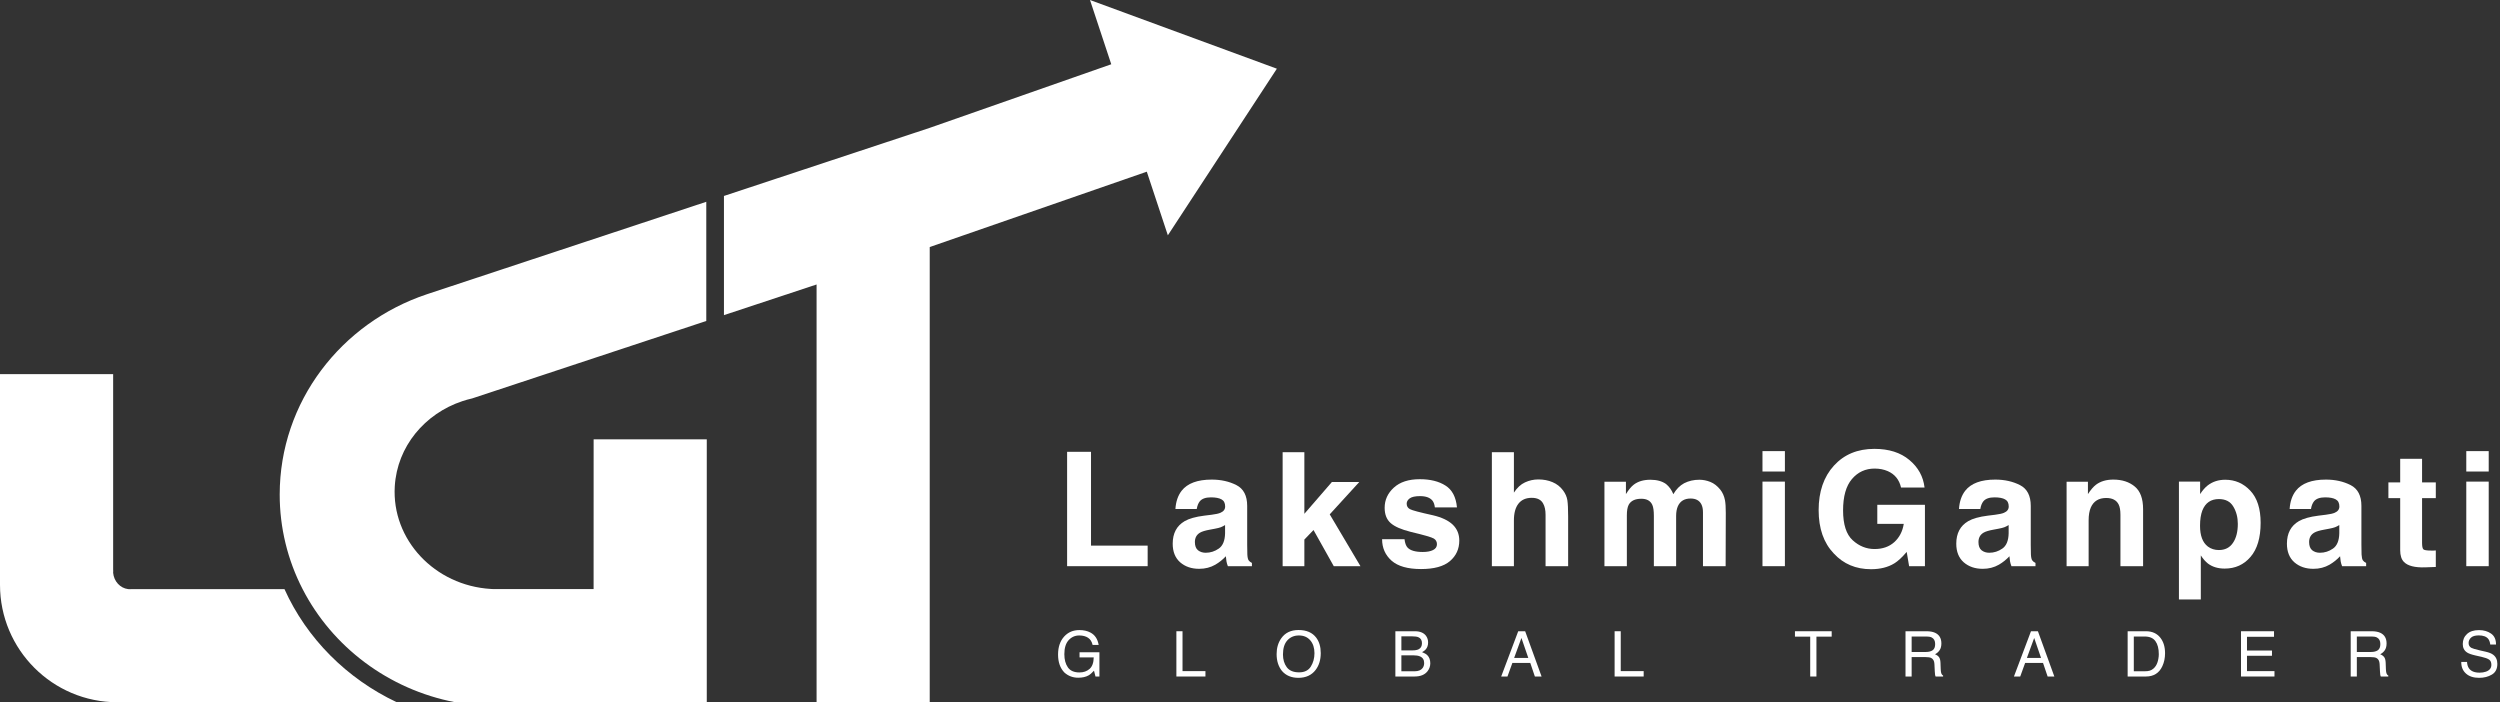 <svg width="712" height="200" viewBox="0 0 712 200" fill="none" xmlns="http://www.w3.org/2000/svg">
<rect x="0" y="0" width="712" height="200" fill="#333333" stroke="none"/>
<path d="M113.005 200H33.447C14.975 200 0 185.024 0 166.554V106.55H32.224V162.122C32.208 162.292 32.2 162.463 32.2 162.637C32.2 162.81 32.208 162.982 32.224 163.151C32.446 165.571 34.226 167.5 36.474 167.776C36.842 167.821 37.215 167.821 37.583 167.776H81.016C87.344 181.821 98.746 193.271 113.005 200Z" fill="white"/>
<path d="M32.224 162.122V163.151C32.208 162.982 32.2 162.81 32.2 162.637C32.2 162.463 32.208 162.292 32.224 162.122Z" fill="white"/>
<path d="M36.474 167.776H37.583C37.215 167.821 36.842 167.821 36.474 167.776Z" fill="white"/>
<path d="M32.224 162.122V163.151C32.208 162.982 32.2 162.81 32.2 162.637C32.2 162.463 32.208 162.292 32.224 162.122Z" fill="white"/>
<path d="M36.474 167.776C36.842 167.821 37.215 167.821 37.583 167.776H36.474Z" fill="white"/>
<path d="M169.065 125.128H201.289V200H129.63C110.56 196.335 94.626 184.187 86.181 167.776C81.888 159.45 79.651 150.216 79.66 140.848C79.66 114.399 97.193 91.93 121.587 83.799L121.84 83.714L201.149 57.471V91.414L134.473 113.469C133.517 113.686 132.581 113.948 131.665 114.254C121.007 117.802 113.118 127.124 112.432 138.501C111.517 153.68 123.767 166.768 139.793 167.734C140.029 167.748 140.264 167.759 140.498 167.768H169.057L169.065 125.128Z" fill="white"/>
<path d="M363.651 19.566L332.604 67.015L326.609 48.895L264.785 70.357V200H232.563V81.02L206.181 89.75V55.807L264.785 36.414L316.487 18.302L310.431 0L363.651 19.566Z" fill="white"/>
<path d="M303.914 128.677H310.72V155.392H326.851V161.248H303.914V128.677Z" fill="white"/>
<path d="M348.901 149.536C348.503 149.787 348.098 149.993 347.685 150.155C347.288 150.302 346.735 150.442 346.028 150.575L344.614 150.84C343.288 151.076 342.338 151.363 341.763 151.702C340.791 152.276 340.305 153.168 340.305 154.376C340.305 155.451 340.6 156.232 341.189 156.718C341.793 157.189 342.522 157.425 343.377 157.425C344.732 157.425 345.977 157.027 347.111 156.232C348.26 155.436 348.857 153.985 348.901 151.879V149.536ZM345.078 146.598C346.242 146.45 347.074 146.266 347.575 146.045C348.474 145.662 348.923 145.065 348.923 144.255C348.923 143.268 348.577 142.591 347.884 142.222C347.207 141.839 346.205 141.648 344.879 141.648C343.391 141.648 342.338 142.016 341.719 142.753C341.277 143.298 340.983 144.034 340.835 144.962H334.759C334.891 142.856 335.481 141.125 336.526 139.77C338.191 137.648 341.049 136.588 345.1 136.588C347.737 136.588 350.079 137.111 352.127 138.156C354.175 139.202 355.198 141.176 355.198 144.078V155.127C355.198 155.893 355.213 156.821 355.243 157.911C355.287 158.736 355.412 159.296 355.618 159.591C355.825 159.885 356.134 160.128 356.546 160.32V161.248H349.696C349.505 160.762 349.372 160.305 349.299 159.878C349.225 159.451 349.166 158.965 349.122 158.419C348.253 159.362 347.251 160.165 346.117 160.828C344.761 161.609 343.229 161.999 341.52 161.999C339.34 161.999 337.536 161.38 336.107 160.143C334.692 158.891 333.985 157.123 333.985 154.84C333.985 151.879 335.127 149.735 337.41 148.41C338.663 147.688 340.504 147.172 342.935 146.863L345.078 146.598Z" fill="white"/>
<path d="M365.294 128.787H371.481V146.332L379.326 137.273H387.126L378.707 146.487L387.457 161.248H379.856L374.089 150.951L371.481 153.669V161.248H365.294V128.787Z" fill="white"/>
<path d="M400.006 153.558C400.138 154.678 400.426 155.473 400.868 155.945C401.648 156.784 403.092 157.204 405.199 157.204C406.436 157.204 407.416 157.02 408.137 156.652C408.874 156.283 409.242 155.731 409.242 154.994C409.242 154.287 408.948 153.75 408.358 153.381C407.769 153.013 405.582 152.38 401.796 151.481C399.07 150.803 397.148 149.956 396.028 148.94C394.909 147.938 394.349 146.494 394.349 144.609C394.349 142.384 395.218 140.477 396.956 138.886C398.709 137.28 401.17 136.477 404.337 136.477C407.342 136.477 409.787 137.081 411.673 138.289C413.573 139.482 414.663 141.552 414.943 144.498H408.646C408.557 143.688 408.329 143.047 407.961 142.576C407.268 141.721 406.09 141.294 404.425 141.294C403.055 141.294 402.076 141.508 401.486 141.935C400.912 142.362 400.624 142.863 400.624 143.438C400.624 144.16 400.934 144.682 401.553 145.007C402.171 145.345 404.359 145.927 408.115 146.752C410.62 147.341 412.498 148.233 413.75 149.426C414.988 150.634 415.606 152.144 415.606 153.956C415.606 156.342 414.715 158.294 412.933 159.812C411.165 161.314 408.425 162.065 404.712 162.065C400.926 162.065 398.128 161.27 396.316 159.679C394.518 158.073 393.62 156.033 393.62 153.558H400.006Z" fill="white"/>
<path d="M438.12 136.543C439.608 136.543 440.956 136.801 442.164 137.317C443.387 137.832 444.389 138.621 445.169 139.681C445.832 140.58 446.237 141.508 446.385 142.465C446.532 143.408 446.606 144.955 446.606 147.106V161.248H440.175V146.598C440.175 145.301 439.954 144.255 439.513 143.46C438.938 142.34 437.848 141.78 436.242 141.78C434.578 141.78 433.311 142.34 432.441 143.46C431.587 144.565 431.16 146.148 431.16 148.211V161.248H424.884V128.787H431.16V140.3C432.073 138.9 433.126 137.928 434.32 137.383C435.528 136.823 436.795 136.543 438.12 136.543Z" fill="white"/>
<path d="M483.969 136.632C485.03 136.632 486.076 136.838 487.107 137.251C488.138 137.663 489.073 138.385 489.913 139.416C490.591 140.256 491.047 141.287 491.283 142.51C491.43 143.32 491.504 144.506 491.504 146.067L491.46 161.248H485.008V145.913C485.008 144.999 484.86 144.248 484.566 143.659C484.006 142.539 482.975 141.979 481.472 141.979C479.734 141.979 478.533 142.701 477.87 144.145C477.531 144.911 477.362 145.832 477.362 146.907V161.248H471.02V146.907C471.02 145.478 470.873 144.439 470.578 143.791C470.048 142.627 469.009 142.046 467.463 142.046C465.665 142.046 464.457 142.627 463.839 143.791C463.5 144.454 463.33 145.441 463.33 146.752V161.248H456.944V137.206H463.065V140.72C463.846 139.468 464.583 138.576 465.275 138.046C466.498 137.103 468.081 136.632 470.026 136.632C471.867 136.632 473.355 137.037 474.489 137.847C475.403 138.598 476.095 139.563 476.566 140.742C477.391 139.328 478.415 138.289 479.638 137.626C480.934 136.963 482.378 136.632 483.969 136.632Z" fill="white"/>
<path d="M508.339 134.29H501.953V128.478H508.339V134.29ZM501.953 137.162H508.339V161.248H501.953V137.162Z" fill="white"/>
<path d="M541.416 138.841C540.9 136.617 539.641 135.063 537.637 134.179C536.518 133.693 535.273 133.45 533.903 133.45C531.281 133.45 529.122 134.444 527.428 136.433C525.749 138.407 524.909 141.383 524.909 145.36C524.909 149.367 525.823 152.203 527.649 153.867C529.476 155.532 531.553 156.364 533.881 156.364C536.164 156.364 538.035 155.709 539.493 154.398C540.952 153.072 541.85 151.341 542.189 149.205H534.654V143.769H548.222V161.248H543.714L543.029 157.182C541.718 158.729 540.539 159.819 539.493 160.452C537.696 161.557 535.486 162.11 532.864 162.11C528.548 162.11 525.012 160.614 522.258 157.624C519.385 154.619 517.949 150.509 517.949 145.294C517.949 140.02 519.4 135.792 522.302 132.61C525.204 129.428 529.041 127.837 533.814 127.837C537.954 127.837 541.276 128.89 543.78 130.997C546.299 133.089 547.743 135.704 548.111 138.841H541.416Z" fill="white"/>
<path d="M572.062 149.536C571.664 149.787 571.259 149.993 570.846 150.155C570.449 150.302 569.896 150.442 569.189 150.575L567.775 150.84C566.449 151.076 565.499 151.363 564.924 151.702C563.952 152.276 563.466 153.168 563.466 154.376C563.466 155.451 563.761 156.232 564.35 156.718C564.954 157.189 565.683 157.425 566.537 157.425C567.893 157.425 569.137 157.027 570.272 156.232C571.421 155.436 572.017 153.985 572.062 151.879V149.536ZM568.239 146.598C569.403 146.45 570.235 146.266 570.736 146.045C571.634 145.662 572.084 145.065 572.084 144.255C572.084 143.268 571.738 142.591 571.045 142.222C570.368 141.839 569.366 141.648 568.04 141.648C566.552 141.648 565.499 142.016 564.88 142.753C564.438 143.298 564.144 144.034 563.996 144.962H557.92C558.052 142.856 558.641 141.125 559.687 139.77C561.352 137.648 564.21 136.588 568.261 136.588C570.898 136.588 573.24 137.111 575.288 138.156C577.335 139.202 578.359 141.176 578.359 144.078V155.127C578.359 155.893 578.374 156.821 578.404 157.911C578.448 158.736 578.573 159.296 578.779 159.591C578.985 159.885 579.295 160.128 579.707 160.32V161.248H572.857C572.666 160.762 572.533 160.305 572.459 159.878C572.386 159.451 572.327 158.965 572.283 158.419C571.414 159.362 570.412 160.165 569.277 160.828C567.922 161.609 566.39 161.999 564.681 161.999C562.501 161.999 560.696 161.38 559.267 160.143C557.853 158.891 557.146 157.123 557.146 154.84C557.146 151.879 558.288 149.735 560.571 148.41C561.823 147.688 563.665 147.172 566.095 146.863L568.239 146.598Z" fill="white"/>
<path d="M601.868 136.588C604.357 136.588 606.39 137.243 607.967 138.554C609.558 139.851 610.353 142.009 610.353 145.029V161.248H603.901V146.598C603.901 145.331 603.731 144.358 603.392 143.681C602.774 142.443 601.595 141.825 599.857 141.825C597.721 141.825 596.255 142.731 595.46 144.543C595.047 145.5 594.841 146.723 594.841 148.211V161.248H588.565V137.206H594.642V140.72C595.452 139.482 596.218 138.591 596.94 138.046C598.237 137.074 599.879 136.588 601.868 136.588Z" fill="white"/>
<path d="M637.331 149.205C637.331 147.349 636.904 145.706 636.049 144.277C635.209 142.848 633.839 142.134 631.939 142.134C629.656 142.134 628.087 143.217 627.232 145.382C626.791 146.531 626.57 147.99 626.57 149.757C626.57 152.556 627.313 154.523 628.801 155.657C629.685 156.32 630.731 156.652 631.939 156.652C633.692 156.652 635.025 155.974 635.939 154.619C636.867 153.263 637.331 151.459 637.331 149.205ZM633.751 136.632C636.565 136.632 638.944 137.67 640.888 139.747C642.848 141.825 643.827 144.874 643.827 148.896C643.827 153.138 642.87 156.372 640.955 158.596C639.054 160.821 636.602 161.933 633.596 161.933C631.681 161.933 630.09 161.454 628.823 160.497C628.131 159.966 627.453 159.193 626.791 158.176V170.727H620.559V137.162H626.592V140.72C627.269 139.674 627.991 138.849 628.757 138.245C630.157 137.169 631.821 136.632 633.751 136.632Z" fill="white"/>
<path d="M666.231 149.536C665.833 149.787 665.428 149.993 665.016 150.155C664.618 150.302 664.065 150.442 663.358 150.575L661.944 150.84C660.618 151.076 659.668 151.363 659.094 151.702C658.121 152.276 657.635 153.168 657.635 154.376C657.635 155.451 657.93 156.232 658.519 156.718C659.123 157.189 659.852 157.425 660.707 157.425C662.062 157.425 663.307 157.027 664.441 156.232C665.59 155.436 666.187 153.985 666.231 151.879V149.536ZM662.408 146.598C663.572 146.45 664.404 146.266 664.905 146.045C665.804 145.662 666.253 145.065 666.253 144.255C666.253 143.268 665.907 142.591 665.214 142.222C664.537 141.839 663.535 141.648 662.209 141.648C660.721 141.648 659.668 142.016 659.049 142.753C658.607 143.298 658.313 144.034 658.166 144.962H652.089C652.221 142.856 652.811 141.125 653.857 139.77C655.521 137.648 658.379 136.588 662.43 136.588C665.067 136.588 667.409 137.111 669.457 138.156C671.505 139.202 672.529 141.176 672.529 144.078V155.127C672.529 155.893 672.543 156.821 672.573 157.911C672.617 158.736 672.742 159.296 672.948 159.591C673.155 159.885 673.464 160.128 673.877 160.32V161.248H667.026C666.835 160.762 666.702 160.305 666.629 159.878C666.555 159.451 666.496 158.965 666.452 158.419C665.583 159.362 664.581 160.165 663.447 160.828C662.091 161.609 660.559 161.999 658.851 161.999C656.67 161.999 654.866 161.38 653.437 160.143C652.023 158.891 651.315 157.123 651.315 154.84C651.315 151.879 652.457 149.735 654.74 148.41C655.993 147.688 657.834 147.172 660.265 146.863L662.408 146.598Z" fill="white"/>
<path d="M680.216 141.869V137.383H683.574V130.666H689.806V137.383H693.717V141.869H689.806V154.597C689.806 155.584 689.931 156.202 690.181 156.453C690.432 156.689 691.198 156.806 692.479 156.806C692.671 156.806 692.87 156.806 693.076 156.806C693.297 156.792 693.511 156.777 693.717 156.762V161.469L690.734 161.579C687.758 161.682 685.725 161.167 684.635 160.033C683.928 159.311 683.574 158.198 683.574 156.696V141.869H680.216Z" fill="white"/>
<path d="M708.784 134.29H702.398V128.478H708.784V134.29ZM702.398 137.162H708.784V161.248H702.398V137.162Z" fill="white"/>
<path d="M307.409 179.444C308.621 179.444 309.668 179.678 310.551 180.146C311.833 180.819 312.617 181.998 312.904 183.683H311.175C310.964 182.741 310.528 182.057 309.867 181.629C309.206 181.196 308.372 180.98 307.365 180.98C306.172 180.98 305.165 181.428 304.346 182.323C303.533 183.218 303.126 184.552 303.126 186.325C303.126 187.858 303.463 189.107 304.136 190.073C304.808 191.032 305.906 191.512 307.427 191.512C308.591 191.512 309.554 191.176 310.314 190.503C311.081 189.824 311.473 188.73 311.491 187.22H307.453V185.772H313.114V192.671H311.991L311.57 191.012C310.979 191.661 310.455 192.112 309.999 192.363C309.232 192.796 308.258 193.013 307.076 193.013C305.549 193.013 304.235 192.518 303.135 191.53C301.936 190.289 301.336 188.586 301.336 186.422C301.336 184.262 301.921 182.545 303.091 181.27C304.203 180.052 305.642 179.444 307.409 179.444Z" fill="white"/>
<path d="M335.034 179.777H336.781V191.135H343.311V192.671H335.034V179.777Z" fill="white"/>
<path d="M369.812 179.426C372.089 179.426 373.774 180.158 374.868 181.621C375.722 182.762 376.149 184.221 376.149 186C376.149 187.925 375.661 189.526 374.684 190.801C373.537 192.299 371.901 193.048 369.777 193.048C367.794 193.048 366.234 192.393 365.099 191.082C364.087 189.818 363.581 188.221 363.581 186.29C363.581 184.546 364.014 183.054 364.88 181.814C365.992 180.222 367.636 179.426 369.812 179.426ZM369.988 191.486C371.527 191.486 372.639 190.936 373.323 189.836C374.014 188.73 374.359 187.46 374.359 186.027C374.359 184.511 373.961 183.291 373.165 182.367C372.375 181.442 371.293 180.98 369.918 180.98C368.584 180.98 367.495 181.439 366.653 182.358C365.81 183.271 365.389 184.619 365.389 186.404C365.389 187.832 365.749 189.037 366.469 190.02C367.194 190.997 368.367 191.486 369.988 191.486Z" fill="white"/>
<path d="M402.291 185.228C403.028 185.228 403.602 185.125 404.011 184.921C404.655 184.599 404.977 184.02 404.977 183.183C404.977 182.34 404.634 181.773 403.95 181.48C403.564 181.316 402.99 181.234 402.23 181.234H399.114V185.228H402.291ZM402.879 191.179C403.95 191.179 404.714 190.868 405.17 190.248C405.457 189.856 405.6 189.382 405.6 188.826C405.6 187.89 405.182 187.252 404.345 186.913C403.9 186.732 403.312 186.641 402.581 186.641H399.114V191.179H402.879ZM397.402 179.777H402.941C404.45 179.777 405.524 180.228 406.162 181.129C406.536 181.662 406.723 182.276 406.723 182.972C406.723 183.786 406.492 184.453 406.03 184.973C405.79 185.248 405.445 185.5 404.994 185.728C405.656 185.98 406.15 186.264 406.478 186.58C407.057 187.141 407.347 187.917 407.347 188.905C407.347 189.736 407.086 190.488 406.565 191.161C405.787 192.167 404.55 192.671 402.853 192.671H397.402V179.777Z" fill="white"/>
<path d="M435.261 187.387L433.304 181.691L431.224 187.387H435.261ZM432.391 179.777H434.366L439.044 192.671H437.131L435.823 188.809H430.724L429.328 192.671H427.538L432.391 179.777Z" fill="white"/>
<path d="M459.841 179.777H461.587V191.135H468.117V192.671H459.841V179.777Z" fill="white"/>
<path d="M521.664 179.777V181.313H517.32V192.671H515.547V181.313H511.203V179.777H521.664Z" fill="white"/>
<path d="M548.473 185.684C549.292 185.684 549.939 185.52 550.413 185.193C550.893 184.865 551.133 184.274 551.133 183.42C551.133 182.501 550.799 181.875 550.132 181.542C549.775 181.366 549.298 181.278 548.701 181.278H544.436V185.684H548.473ZM542.689 179.777H548.658C549.641 179.777 550.451 179.921 551.089 180.208C552.3 180.758 552.906 181.773 552.906 183.253C552.906 184.025 552.745 184.657 552.423 185.149C552.107 185.64 551.662 186.035 551.089 186.334C551.592 186.539 551.969 186.808 552.221 187.141C552.478 187.475 552.622 188.016 552.651 188.765L552.712 190.494C552.73 190.985 552.771 191.351 552.835 191.591C552.941 192.001 553.128 192.264 553.397 192.381V192.671H551.255C551.197 192.559 551.15 192.416 551.115 192.241C551.08 192.065 551.051 191.726 551.027 191.222L550.922 189.072C550.881 188.23 550.568 187.665 549.983 187.378C549.649 187.22 549.126 187.141 548.412 187.141H544.436V192.671H542.689V179.777Z" fill="white"/>
<path d="M581.294 187.387L579.337 181.691L577.257 187.387H581.294ZM578.424 179.777H580.399L585.077 192.671H583.164L581.856 188.809H576.757L575.361 192.671H573.571L578.424 179.777Z" fill="white"/>
<path d="M610.824 191.179C611.415 191.179 611.9 191.117 612.281 190.994C612.959 190.766 613.515 190.327 613.948 189.678C614.294 189.157 614.542 188.49 614.694 187.677C614.782 187.191 614.826 186.74 614.826 186.325C614.826 184.728 614.507 183.487 613.869 182.604C613.237 181.72 612.216 181.278 610.806 181.278H607.708V191.179H610.824ZM605.953 179.777H611.175C612.948 179.777 614.323 180.406 615.3 181.664C616.172 182.8 616.608 184.254 616.608 186.027C616.608 187.396 616.35 188.633 615.835 189.739C614.928 191.693 613.369 192.671 611.157 192.671H605.953V179.777Z" fill="white"/>
<path d="M638.238 179.777H647.638V181.357H639.941V185.272H647.059V186.764H639.941V191.135H647.77V192.671H638.238V179.777Z" fill="white"/>
<path d="M675.263 185.684C676.082 185.684 676.729 185.52 677.203 185.193C677.683 184.865 677.922 184.274 677.922 183.42C677.922 182.501 677.589 181.875 676.922 181.542C676.565 181.366 676.088 181.278 675.491 181.278H671.226V185.684H675.263ZM669.479 179.777H675.447C676.43 179.777 677.241 179.921 677.879 180.208C679.09 180.758 679.695 181.773 679.695 183.253C679.695 184.025 679.534 184.657 679.213 185.149C678.897 185.64 678.452 186.035 677.879 186.334C678.382 186.539 678.759 186.808 679.011 187.141C679.268 187.475 679.412 188.016 679.441 188.765L679.502 190.494C679.52 190.985 679.561 191.351 679.625 191.591C679.73 192.001 679.918 192.264 680.187 192.381V192.671H678.045C677.987 192.559 677.94 192.416 677.905 192.241C677.87 192.065 677.841 191.726 677.817 191.222L677.712 189.072C677.671 188.23 677.358 187.665 676.773 187.378C676.439 187.22 675.915 187.141 675.202 187.141H671.226V192.671H669.479V179.777Z" fill="white"/>
<path d="M702.607 188.51C702.648 189.242 702.821 189.836 703.125 190.292C703.704 191.146 704.725 191.574 706.188 191.574C706.844 191.574 707.44 191.48 707.979 191.293C709.02 190.93 709.541 190.28 709.541 189.344C709.541 188.642 709.321 188.142 708.883 187.843C708.438 187.551 707.742 187.296 706.794 187.08L705.047 186.685C703.906 186.427 703.099 186.144 702.625 185.833C701.806 185.295 701.396 184.491 701.396 183.42C701.396 182.261 701.797 181.31 702.598 180.567C703.4 179.824 704.535 179.453 706.004 179.453C707.356 179.453 708.502 179.78 709.444 180.436C710.392 181.085 710.866 182.127 710.866 183.56H709.225C709.137 182.87 708.95 182.34 708.663 181.972C708.131 181.299 707.227 180.962 705.951 180.962C704.921 180.962 704.181 181.179 703.731 181.612C703.28 182.045 703.055 182.548 703.055 183.121C703.055 183.753 703.318 184.216 703.845 184.508C704.19 184.695 704.971 184.929 706.188 185.21L707.996 185.623C708.868 185.822 709.541 186.094 710.015 186.439C710.834 187.042 711.244 187.917 711.244 189.063C711.244 190.491 710.723 191.512 709.681 192.126C708.646 192.741 707.44 193.048 706.065 193.048C704.462 193.048 703.207 192.638 702.3 191.819C701.393 191.006 700.948 189.903 700.966 188.51H702.607Z" fill="white"/>
</svg>
